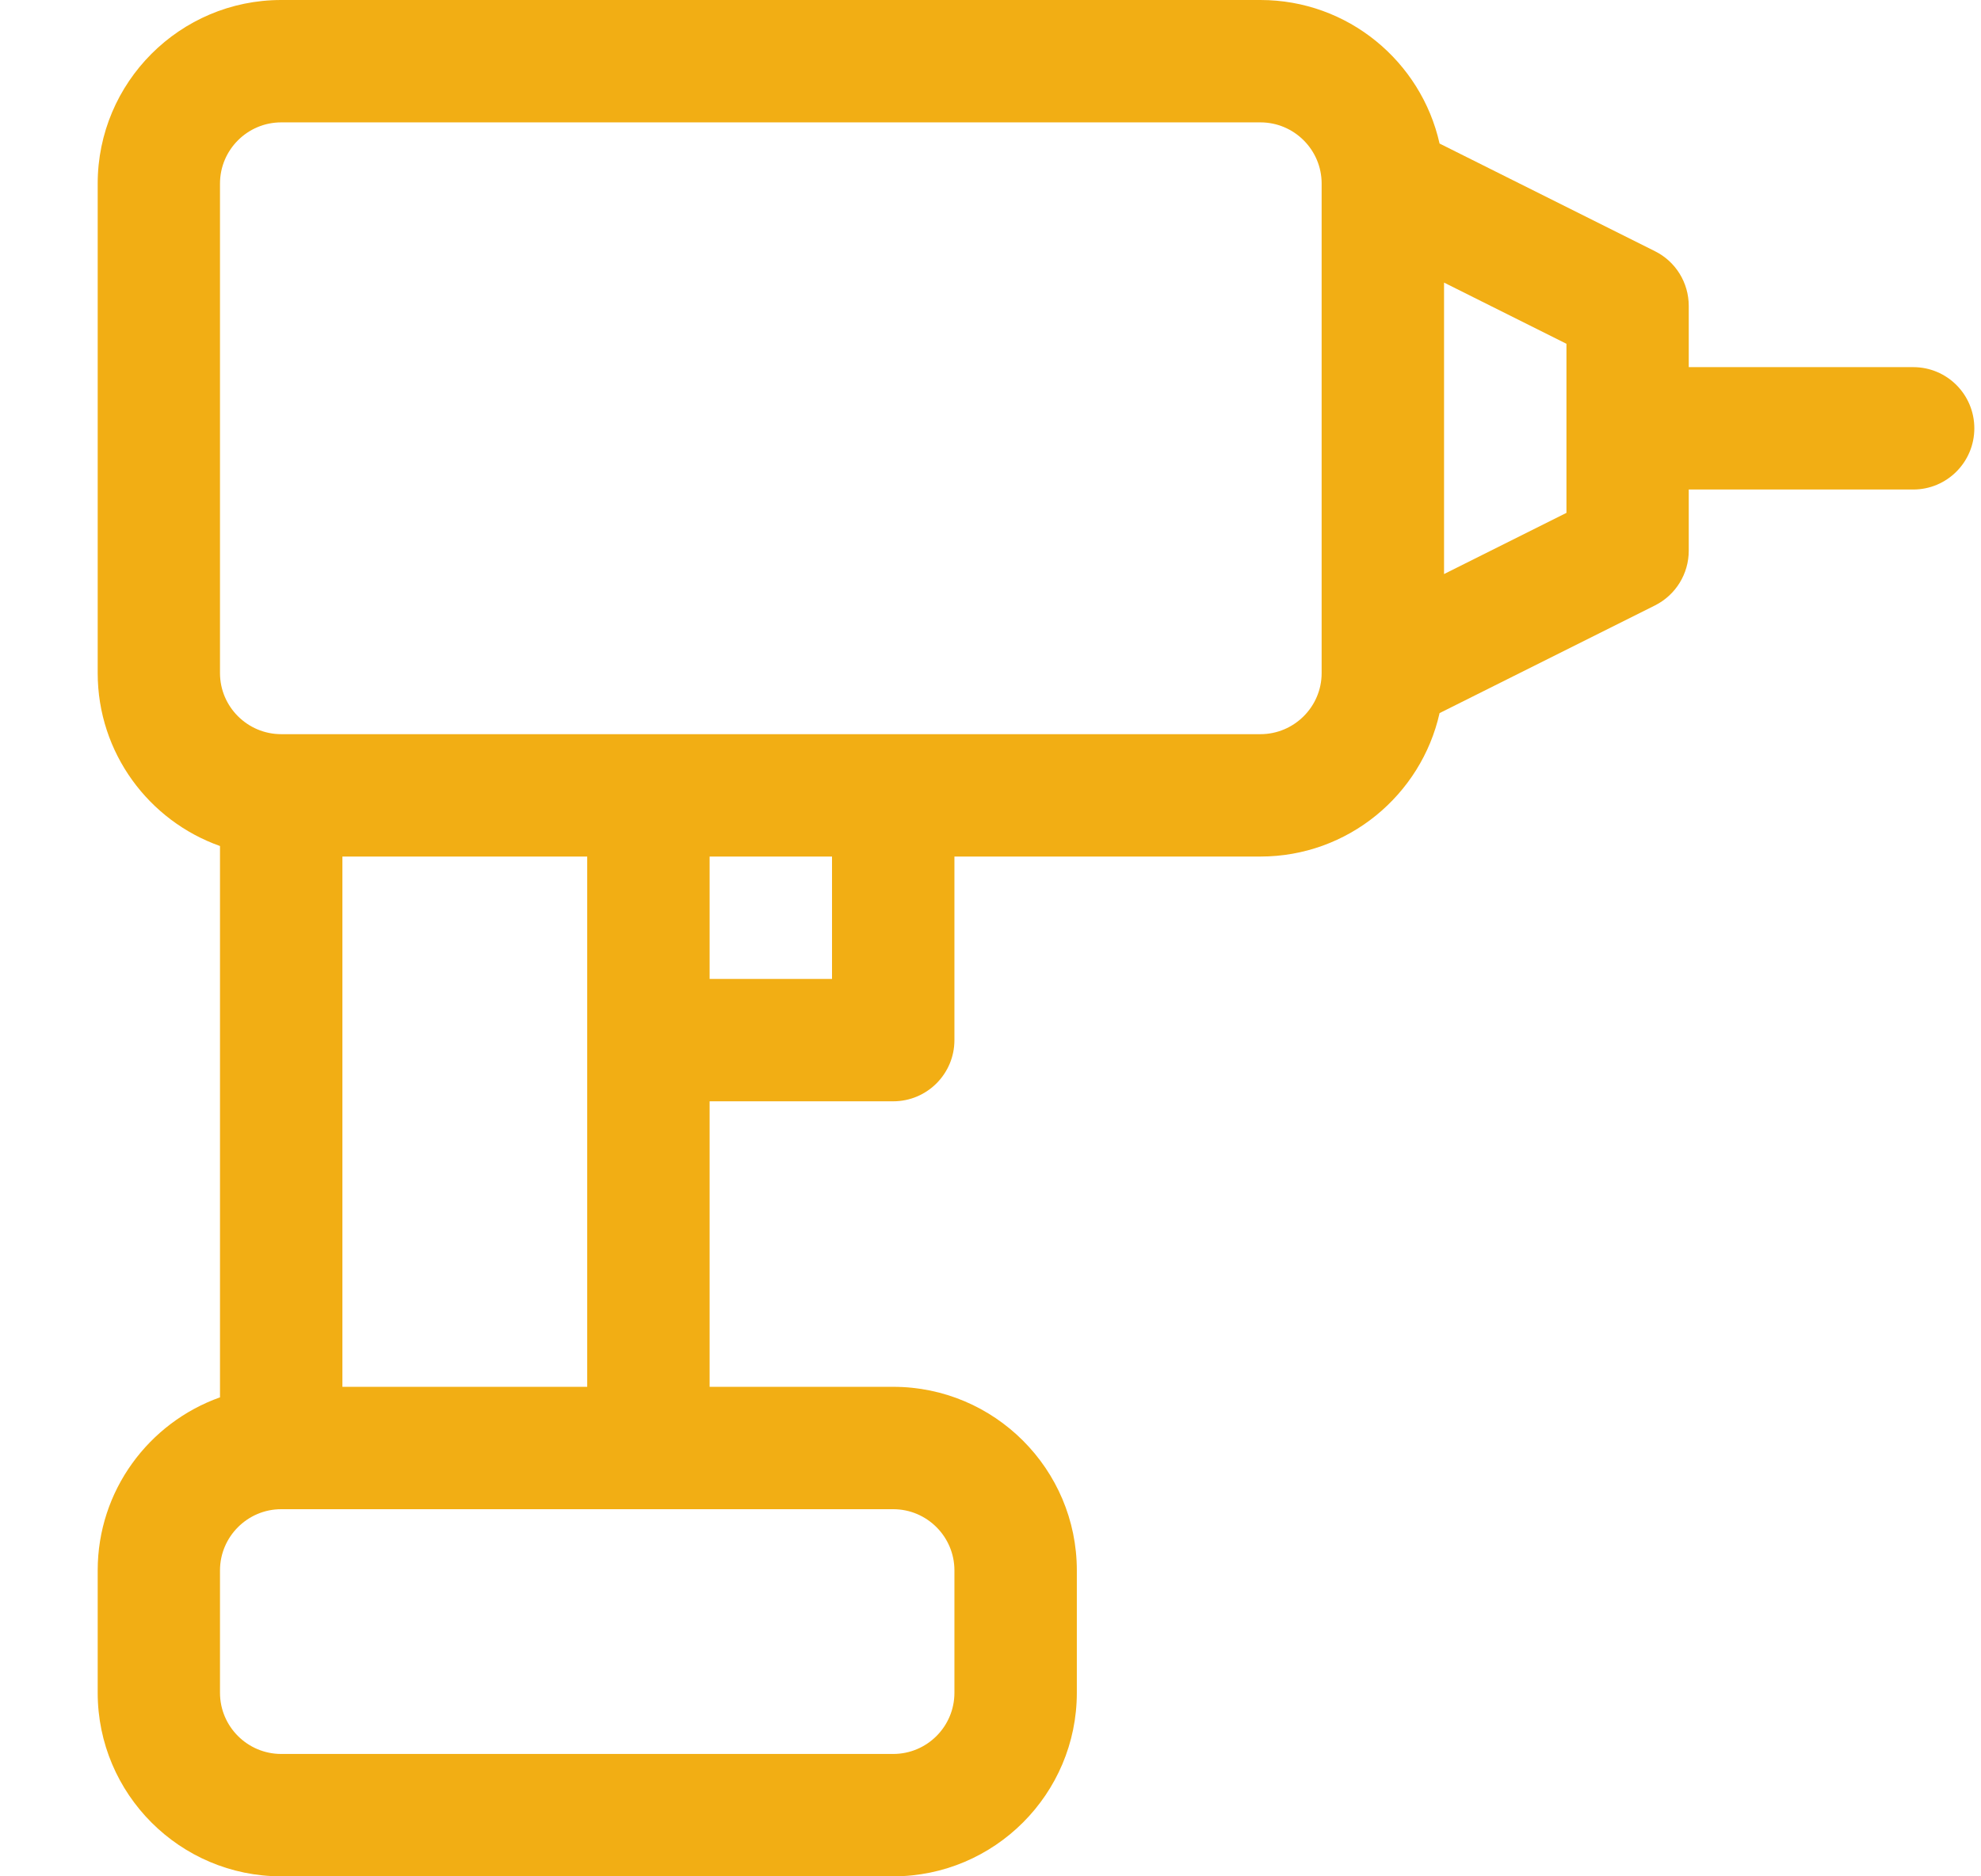 <svg xmlns="http://www.w3.org/2000/svg" width="19" height="18" viewBox="0 0 19 18" fill="none">
  <path d="M18.35 3.522H16.197V2.935C16.197 2.712 16.072 2.509 15.873 2.41L13.807 1.377C13.631 0.59 12.928 0 12.089 0H2.697C1.726 0 0.937 0.79 0.937 1.761V6.457C0.937 7.222 1.427 7.874 2.11 8.116V13.405C1.427 13.648 0.937 14.3 0.937 15.065V16.239C0.937 17.21 1.726 18 2.697 18H8.567C9.538 18 10.328 17.21 10.328 16.239V15.065C10.328 14.094 9.538 13.304 8.567 13.304H6.806V10.565H8.567C8.891 10.565 9.154 10.302 9.154 9.978V8.217H12.089C12.928 8.217 13.631 7.627 13.807 6.841L15.873 5.808C16.072 5.708 16.197 5.505 16.197 5.283V4.696H18.35C18.674 4.696 18.936 4.433 18.936 4.109C18.936 3.784 18.674 3.522 18.35 3.522ZM8.567 14.478C8.891 14.478 9.154 14.742 9.154 15.065V16.239C9.154 16.563 8.891 16.826 8.567 16.826H2.697C2.374 16.826 2.11 16.563 2.11 16.239V15.065C2.11 14.742 2.374 14.478 2.697 14.478H8.567ZM3.284 13.304V8.217H5.632V13.304H3.284ZM7.98 9.391H6.806V8.217H7.98V9.391ZM12.676 6.457C12.676 6.78 12.412 7.043 12.089 7.043H2.697C2.374 7.043 2.11 6.78 2.11 6.457V1.761C2.11 1.437 2.374 1.174 2.697 1.174H12.089C12.412 1.174 12.676 1.437 12.676 1.761V6.457ZM15.024 4.92L13.85 5.507V2.711L15.024 3.298V4.92Z" fill="#F2AE14"/>
</svg>
